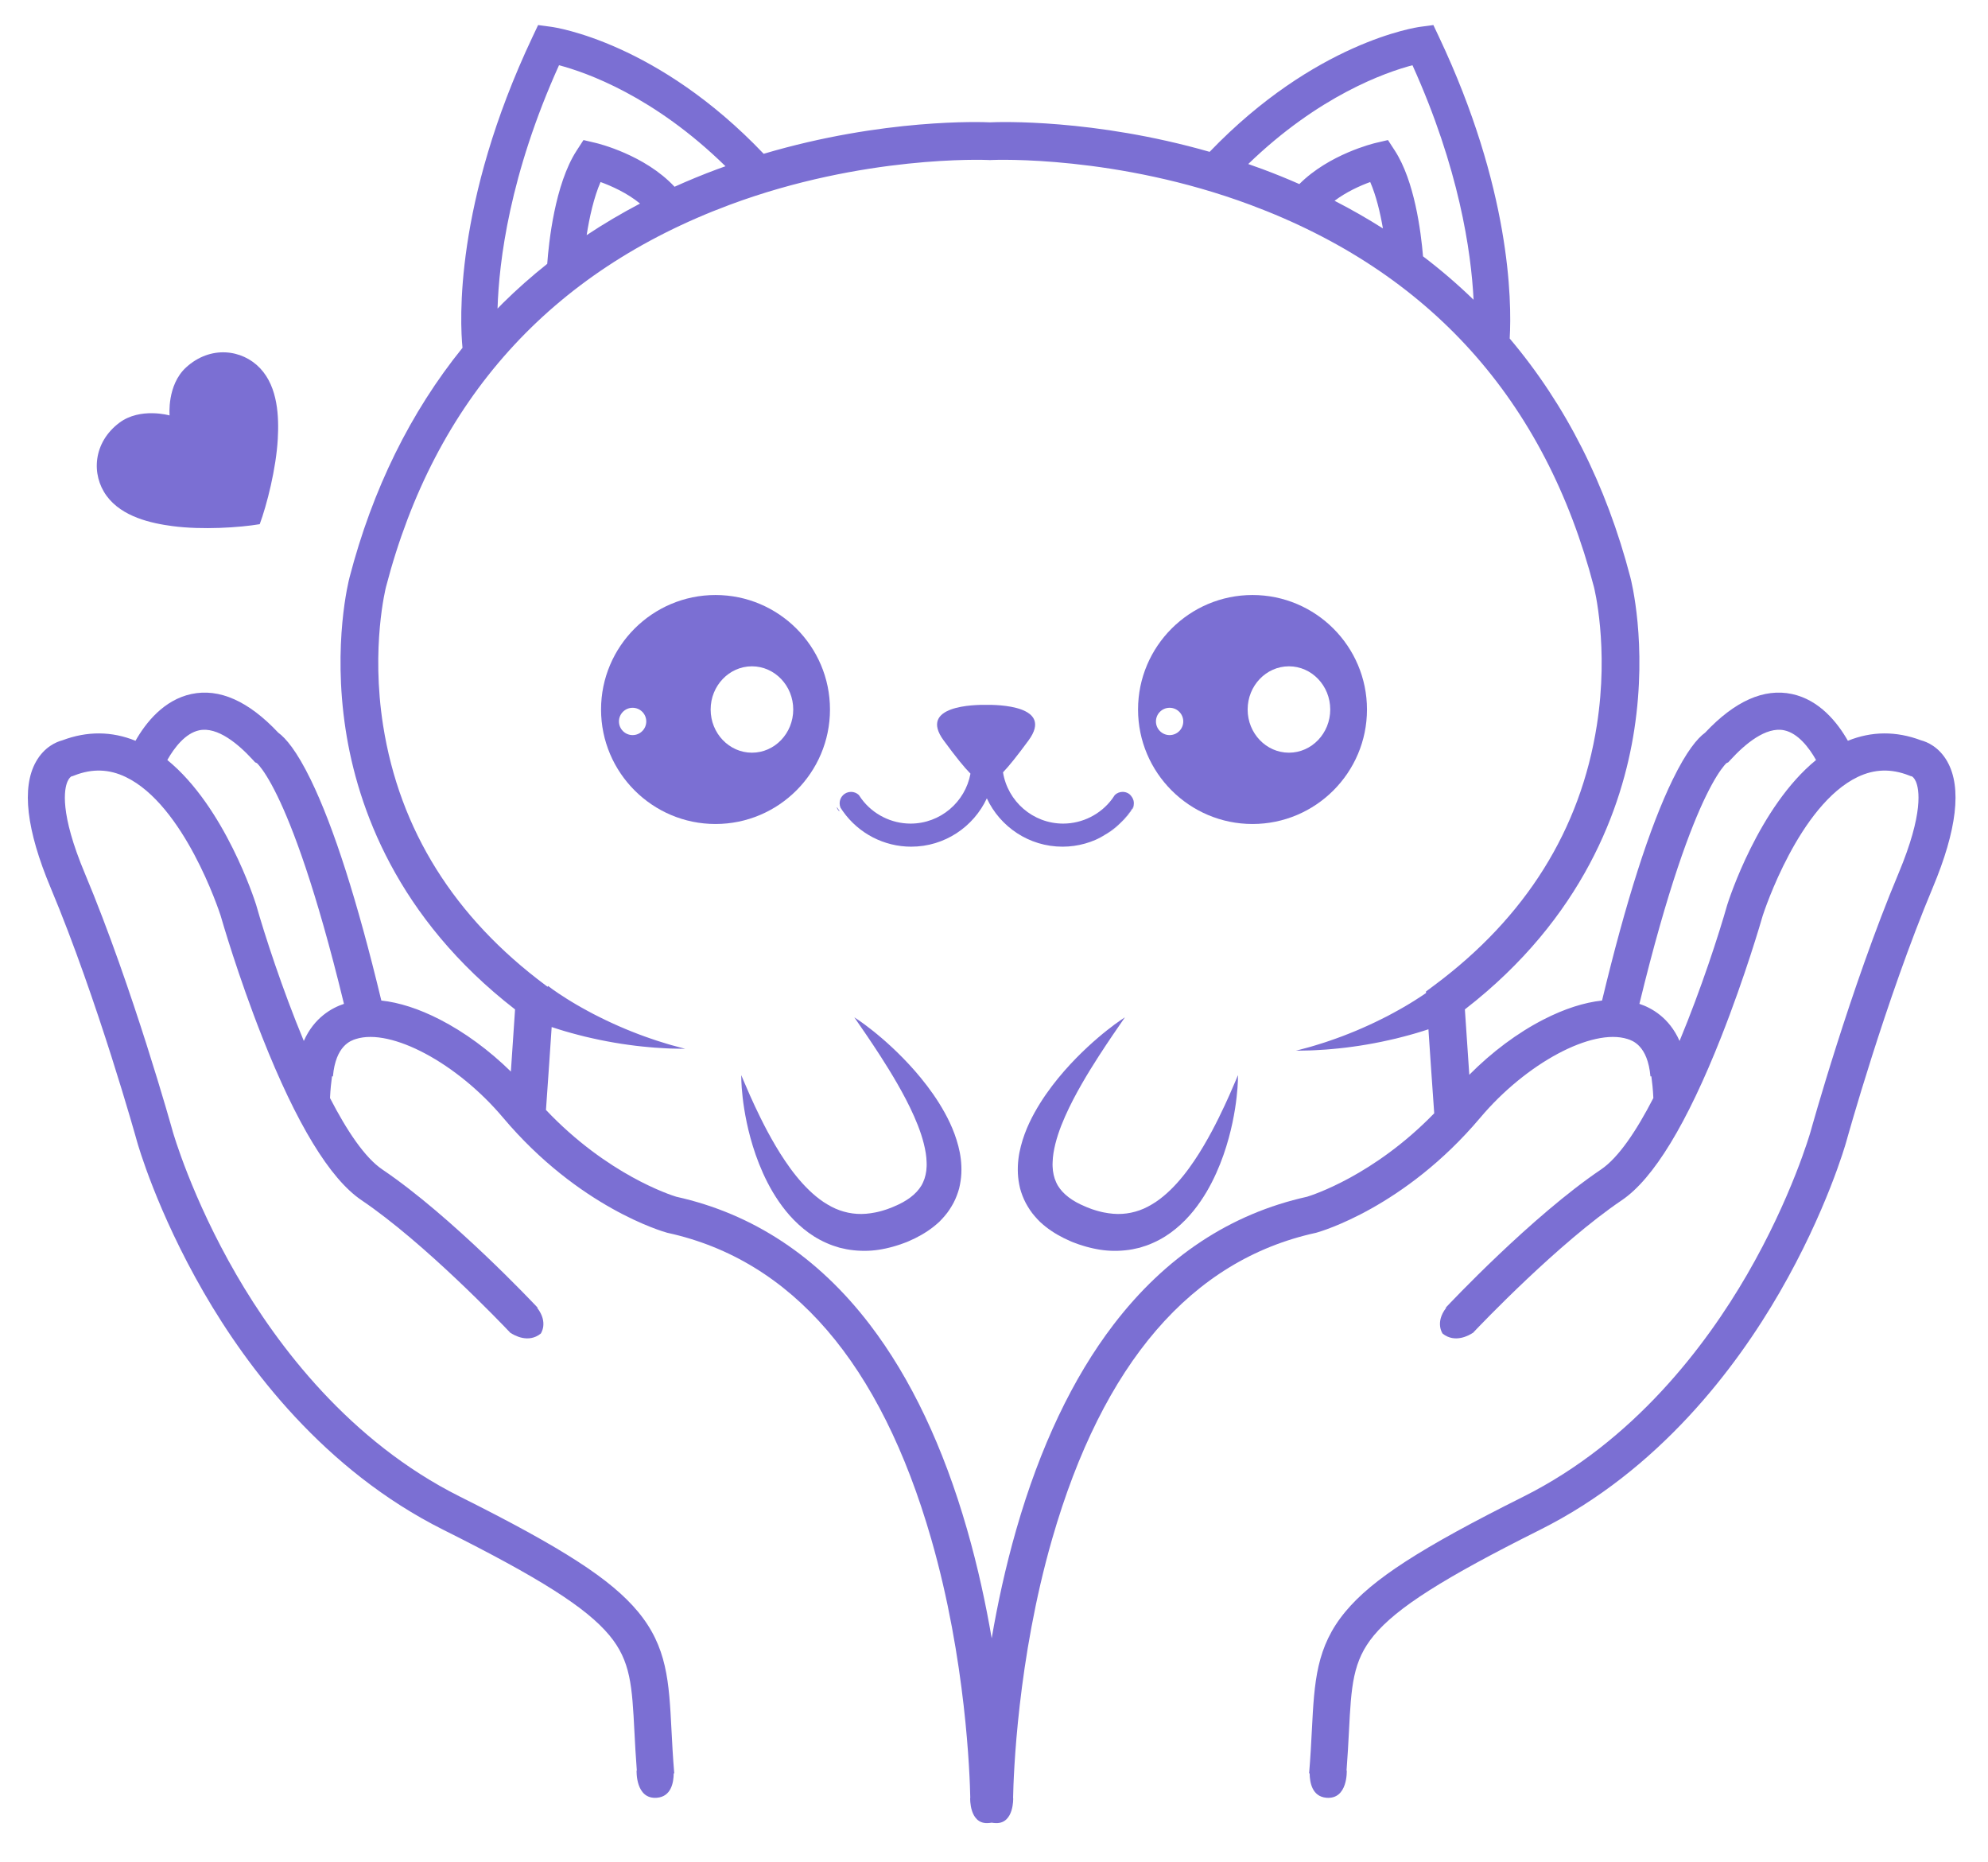 <?xml version="1.0" encoding="UTF-8" standalone="no"?>
<!-- Created with Inkscape (http://www.inkscape.org/) -->

<svg
   version="1.1"
   id="svg2"
   width="733.333"
   height="686.667"
   viewBox="0 0 733.333 686.667"
   sodipodi:docname="Primary Logo without wording.ai"
   xmlns:inkscape="http://www.inkscape.org/namespaces/inkscape"
   xmlns:sodipodi="http://sodipodi.sourceforge.net/DTD/sodipodi-0.dtd"
   xmlns="http://www.w3.org/2000/svg"
   xmlns:svg="http://www.w3.org/2000/svg">
  <defs
     id="defs6">
    <clipPath
       clipPathUnits="userSpaceOnUse"
       id="clipPath16">
      <path
         d="M 0,515 H 550 V 0 H 0 Z"
         id="path14" />
    </clipPath>
  </defs>
  <sodipodi:namedview
     id="namedview4"
     pagecolor="#ffffff"
     bordercolor="#000000"
     borderopacity="0.25"
     inkscape:showpageshadow="2"
     inkscape:pageopacity="0.0"
     inkscape:pagecheckerboard="0"
     inkscape:deskcolor="#d1d1d1" />
  <g
     id="g8"
     inkscape:groupmode="layer"
     inkscape:label="Primary Logo without wording"
     transform="matrix(1.333,0,0,-1.333,0,686.667)">
    <g
       id="g10">
      <g
         id="g12"
         clip-path="url(#clipPath16)">
        <g
           id="g18"
           transform="translate(208.084,306.886)">
          <path
             d="m 0,0 c -6.301,0 -11.428,5.361 -11.428,11.949 0,6.589 5.127,11.949 11.428,11.949 6.301,0 11.428,-5.36 11.428,-11.949 C 11.428,5.361 6.301,0 0,0 m -33.023,4.867 c -2.084,0 -3.78,1.696 -3.78,3.78 0,2.084 1.696,3.78 3.78,3.78 2.084,0 3.78,-1.696 3.78,-3.78 0,-2.084 -1.696,-3.78 -3.78,-3.78 m 54.618,7.082 c 0,17.466 -14.21,31.676 -31.676,31.676 -17.466,0 -31.676,-14.21 -31.676,-31.676 0,-17.466 14.21,-31.676 31.676,-31.676 17.466,0 31.676,14.21 31.676,31.676"
             style="fill:#7b6fd3;fill-opacity:1;fill-rule:nonzero;stroke:none"
             id="path20" />
        </g>
        <g
           id="g22"
           transform="translate(356.687,306.886)">
          <path
             d="m 0,0 c -6.301,0 -11.428,5.361 -11.428,11.949 0,6.589 5.127,11.949 11.428,11.949 6.301,0 11.428,-5.36 11.428,-11.949 C 11.428,5.361 6.301,0 0,0 m -33.023,4.867 c -2.084,0 -3.78,1.696 -3.78,3.78 0,2.084 1.696,3.78 3.78,3.78 2.084,0 3.78,-1.696 3.78,-3.78 0,-2.084 -1.696,-3.78 -3.78,-3.78 m 54.618,7.082 c 0,17.466 -14.21,31.676 -31.676,31.676 -17.466,0 -31.676,-14.21 -31.676,-31.676 0,-17.466 14.21,-31.676 31.676,-31.676 17.466,0 31.676,14.21 31.676,31.676"
             style="fill:#7b6fd3;fill-opacity:1;fill-rule:nonzero;stroke:none"
             id="path24" />
        </g>
        <g
           id="g26"
           transform="translate(232.31,290.772)">
          <path
             d="M 0,0 C -0.232,0.331 -0.441,0.644 -0.64,0.957 L -0.755,0.896 C -0.593,0.525 -0.373,0.195 -0.1,-0.083 Z"
             style="fill:#7b6fd3;fill-opacity:1;fill-rule:nonzero;stroke:none"
             id="path28" />
        </g>
        <g
           id="g30"
           transform="translate(313.585,291.679)">
          <path
             d="m 0,0 -0.01,-0.02 c -0.198,-0.312 -0.409,-0.627 -0.643,-0.962 -1.864,-2.648 -4.238,-4.832 -6.934,-6.465 2.849,1.635 5.017,3.848 6.913,6.54 0.229,0.328 0.714,0.636 0.714,0.94 v 0.009 l -0.072,0.016 c 0.151,0.366 0.184,0.754 0.184,1.156 0,0.737 -0.212,1.405 -0.675,1.93 0.418,-0.535 0.72,-1.2 0.72,-1.93 C 0.197,0.792 0.159,0.384 0,0"
             style="fill:#7b6fd3;fill-opacity:1;fill-rule:nonzero;stroke:none"
             id="path32" />
        </g>
        <g
           id="g34"
           transform="translate(305.998,284.232)">
          <path
             d="M 0,0 C -0.719,-0.413 -1.461,-0.785 -2.219,-1.122 1.44,0.59 4.577,3.231 6.88,6.502 c 0.219,0.313 0.433,0.631 0.642,0.96 0,0.005 0,0.005 0.005,0.01 0.151,0.365 0.234,0.766 0.234,1.189 0,1.064 -0.538,2.003 -1.357,2.558 0.281,-0.17 0.529,-0.383 0.745,-0.628 -0.577,0.738 -1.463,1.222 -2.469,1.222 -0.814,0 -1.584,-0.307 -2.167,-0.863 L 2.502,10.937 C 2.27,10.562 2.024,10.202 1.77,9.868 -1.403,5.591 -6.473,3.037 -11.792,3.037 c -8.387,0 -15.346,6.156 -16.644,14.183 1.67,1.747 3.885,4.501 7.067,8.833 7.134,9.711 -8.76,9.884 -11.747,9.834 -2.986,0.05 -18.88,-0.123 -11.746,-9.834 3.415,-4.648 5.716,-7.481 7.424,-9.199 -1.447,-7.848 -8.328,-13.817 -16.588,-13.817 -5.319,0 -10.389,2.554 -13.562,6.831 -0.253,0.334 -0.5,0.694 -0.732,1.069 l -0.01,0.013 c -0.584,0.556 -1.354,0.863 -2.168,0.863 -1.735,0 -3.146,-1.414 -3.146,-3.152 0,-0.422 0.08,-0.83 0.239,-1.214 l 0.011,-0.02 c 0.199,-0.315 0.41,-0.63 0.643,-0.962 4.326,-6.146 11.39,-9.815 18.897,-9.815 9.265,0 17.269,5.485 20.945,13.376 3.676,-7.891 11.68,-13.376 20.945,-13.376 4.273,0 8.401,1.192 11.964,3.35"
             style="fill:#7b6fd3;fill-opacity:1;fill-rule:nonzero;stroke:none"
             id="path36" />
        </g>
        <g
           id="g38"
           transform="translate(259.866,209.941)">
          <path
             d="m 0,0 c -2.138,3.4 -4.439,6.326 -6.674,8.894 -2.244,2.56 -4.433,4.753 -6.436,6.617 -2.007,1.861 -3.824,3.395 -5.361,4.609 -1.531,1.22 -2.78,2.119 -3.641,2.717 -0.863,0.597 -1.34,0.892 -1.34,0.892 0,0 1.257,-1.828 3.455,-5.028 1.079,-1.599 2.381,-3.535 3.819,-5.769 1.434,-2.236 3.02,-4.76 4.619,-7.549 1.601,-2.783 3.231,-5.829 4.667,-9.078 1.436,-3.236 2.67,-6.722 3.213,-10.139 0.069,-0.427 0.108,-0.849 0.158,-1.271 0.021,-0.416 0.071,-0.839 0.074,-1.245 0.049,-0.825 -0.007,-1.614 -0.088,-2.38 -0.093,-0.762 -0.272,-1.476 -0.485,-2.161 -0.243,-0.669 -0.508,-1.315 -0.863,-1.917 -0.722,-1.2 -1.714,-2.271 -3,-3.251 -1.28,-0.976 -2.83,-1.826 -4.535,-2.529 l -0.316,-0.137 -0.079,-0.035 -0.039,-0.018 c 0.018,0.007 -0.012,-0.005 -0.026,-0.011 l -0.091,-0.035 -0.768,-0.294 -0.385,-0.147 -0.192,-0.074 -0.151,-0.048 -0.593,-0.191 c -0.377,-0.137 -0.83,-0.248 -1.262,-0.368 -0.435,-0.134 -0.869,-0.202 -1.301,-0.303 -1.732,-0.344 -3.428,-0.506 -5.079,-0.397 -1.651,0.1 -3.252,0.436 -4.808,0.989 -1.559,0.543 -3.041,1.365 -4.478,2.302 -2.854,1.919 -5.387,4.495 -7.572,7.205 -1.105,1.353 -2.103,2.76 -3.051,4.153 -0.955,1.392 -1.812,2.796 -2.627,4.163 -1.623,2.739 -2.997,5.366 -4.169,7.734 -1.174,2.369 -2.141,4.484 -2.929,6.241 -1.561,3.517 -2.403,5.598 -2.403,5.598 0,0 -0.013,-0.561 0.026,-1.61 0.038,-1.049 0.13,-2.588 0.355,-4.537 0.219,-1.951 0.576,-4.312 1.141,-7.004 0.567,-2.69 1.36,-5.707 2.49,-8.952 1.143,-3.238 2.623,-6.708 4.689,-10.224 2.087,-3.488 4.75,-7.086 8.474,-10.146 1.849,-1.533 3.976,-2.902 6.349,-3.944 1.174,-0.543 2.426,-0.959 3.695,-1.333 1.285,-0.317 2.597,-0.588 3.925,-0.711 2.654,-0.28 5.35,-0.184 7.908,0.317 0.636,0.132 1.285,0.241 1.903,0.413 0.625,0.161 1.239,0.307 1.9,0.527 l 0.974,0.309 0.24,0.078 0.193,0.071 0.386,0.141 0.773,0.284 0.193,0.071 0.336,0.137 0.44,0.189 c 2.334,1.006 4.667,2.284 6.841,3.996 0.546,0.414 1.065,0.906 1.587,1.367 l 0.742,0.769 c 0.249,0.251 0.488,0.518 0.715,0.802 0.948,1.078 1.745,2.326 2.444,3.603 0.679,1.297 1.2,2.664 1.576,4.045 0.333,1.386 0.545,2.773 0.608,4.125 0.124,2.702 -0.215,5.246 -0.826,7.559 C 4.139,-7.274 2.116,-3.406 0,0"
             style="fill:#7b6fd3;fill-opacity:1;fill-rule:nonzero;stroke:none"
             id="path40" />
        </g>
        <g
           id="g42"
           transform="translate(340.177,212.082)">
          <path
             d="m 0,0 c -0.788,-1.756 -1.755,-3.871 -2.929,-6.24 -1.172,-2.369 -2.546,-4.996 -4.169,-7.734 -0.815,-1.368 -1.672,-2.772 -2.627,-4.163 -0.948,-1.394 -1.946,-2.801 -3.051,-4.153 -2.185,-2.711 -4.718,-5.286 -7.572,-7.206 -1.437,-0.937 -2.919,-1.758 -4.478,-2.301 -1.556,-0.553 -3.157,-0.889 -4.808,-0.989 -1.651,-0.11 -3.347,0.053 -5.078,0.396 -0.433,0.101 -0.866,0.169 -1.301,0.303 -0.433,0.12 -0.885,0.231 -1.263,0.368 l -0.593,0.192 -0.151,0.048 -0.192,0.073 -0.385,0.147 -0.768,0.295 -0.091,0.034 c -0.014,0.006 -0.044,0.018 -0.026,0.012 l -0.039,0.017 -0.079,0.035 -0.316,0.138 c -1.705,0.703 -3.255,1.552 -4.534,2.529 -1.287,0.979 -2.278,2.05 -3.001,3.25 -0.355,0.602 -0.62,1.248 -0.863,1.917 -0.213,0.685 -0.392,1.399 -0.485,2.161 -0.081,0.766 -0.137,1.555 -0.088,2.381 0.003,0.405 0.054,0.828 0.074,1.245 0.05,0.422 0.089,0.844 0.158,1.27 0.543,3.418 1.777,6.904 3.213,10.139 1.436,3.249 3.066,6.295 4.667,9.079 1.599,2.788 3.185,5.313 4.619,7.548 1.438,2.235 2.74,4.171 3.819,5.77 2.199,3.199 3.455,5.028 3.455,5.028 0,0 -0.477,-0.296 -1.339,-0.893 -0.862,-0.598 -2.111,-1.497 -3.642,-2.716 -1.536,-1.214 -3.354,-2.749 -5.361,-4.609 -2.003,-1.865 -4.192,-4.057 -6.436,-6.618 -2.235,-2.567 -4.536,-5.494 -6.674,-8.894 -2.116,-3.405 -4.139,-7.274 -5.34,-11.918 -0.611,-2.313 -0.95,-4.858 -0.826,-7.56 0.063,-1.351 0.275,-2.739 0.608,-4.125 0.376,-1.381 0.897,-2.747 1.576,-4.045 0.699,-1.276 1.497,-2.525 2.444,-3.603 0.227,-0.284 0.466,-0.55 0.715,-0.802 l 0.743,-0.769 c 0.521,-0.461 1.04,-0.953 1.586,-1.367 2.174,-1.711 4.507,-2.99 6.841,-3.996 l 0.44,-0.189 0.336,-0.137 0.193,-0.071 0.773,-0.283 0.386,-0.142 0.193,-0.071 0.241,-0.078 0.973,-0.309 c 0.661,-0.219 1.275,-0.366 1.901,-0.527 0.617,-0.172 1.266,-0.281 1.902,-0.412 2.559,-0.501 5.254,-0.597 7.908,-0.318 1.328,0.123 2.641,0.394 3.925,0.711 1.269,0.374 2.521,0.79 3.695,1.333 2.374,1.042 4.5,2.411 6.35,3.945 3.724,3.059 6.386,6.657 8.473,10.146 2.066,3.516 3.546,6.985 4.689,10.224 1.13,3.244 1.923,6.261 2.491,8.952 0.564,2.692 0.922,5.052 1.141,7.003 0.224,1.95 0.316,3.488 0.355,4.537 0.039,1.05 0.025,1.611 0.025,1.611 C 2.403,5.599 1.561,3.518 0,0"
             style="fill:#7b6fd3;fill-opacity:1;fill-rule:nonzero;stroke:none"
             id="path44" />
        </g>
        <g
           id="g46"
           transform="translate(477.99,264.834)">
          <path
             d="m 0,0 -0.04,-0.134 c -2.334,-8.195 -7.178,-23.156 -13.166,-37.565 -2.871,6.481 -7.782,9.164 -11.11,10.263 7.833,32.272 14.304,49.062 18.428,57.528 2.292,4.704 3.985,7.139 5.001,8.354 0.308,0.368 0.53,0.595 0.663,0.721 l 0.494,0.224 0.705,0.767 c 3.946,4.288 9.716,9.173 14.791,8.085 3.786,-0.811 6.842,-4.742 8.798,-8.217 C 8.667,27.072 0.39,1.241 0,0 m -116.285,-80.801 c -21.163,-4.684 -39.179,-16.581 -53.547,-35.361 -11.312,-14.784 -20.367,-33.871 -26.915,-56.673 -3.01,-10.481 -5.207,-20.727 -6.814,-30.125 -1.606,9.398 -3.804,19.644 -6.813,30.125 -6.548,22.802 -15.603,41.889 -26.915,56.673 -14.368,18.78 -32.384,30.677 -53.547,35.361 -1.51,0.457 -19.072,6.074 -36.069,24.013 0.627,8.789 1.199,17.256 1.577,22.941 0.161,-0.053 0.309,-0.105 0.474,-0.159 1,-0.338 2.093,-0.659 3.24,-1.012 1.159,-0.319 2.364,-0.69 3.632,-0.999 0.63,-0.16 1.271,-0.324 1.919,-0.489 0.652,-0.149 1.312,-0.299 1.976,-0.451 1.323,-0.316 2.684,-0.57 4.035,-0.836 1.346,-0.281 2.716,-0.466 4.044,-0.697 1.332,-0.22 2.657,-0.364 3.924,-0.54 1.268,-0.173 2.509,-0.257 3.671,-0.38 1.162,-0.129 2.27,-0.179 3.287,-0.241 1.019,-0.052 1.944,-0.134 2.771,-0.145 0.826,-0.017 1.545,-0.031 2.137,-0.043 1.18,-0.023 1.854,-0.037 1.854,-0.037 0,0 -0.652,0.175 -1.792,0.481 -0.568,0.152 -1.258,0.337 -2.049,0.55 -0.79,0.206 -1.668,0.507 -2.629,0.797 -0.958,0.3 -1.998,0.606 -3.078,1.004 -1.081,0.392 -2.227,0.758 -3.389,1.22 -1.16,0.464 -2.366,0.902 -3.566,1.419 -1.197,0.528 -2.423,1.01 -3.616,1.584 -1.197,0.56 -2.394,1.102 -3.546,1.698 -0.577,0.291 -1.149,0.579 -1.715,0.864 -0.557,0.299 -1.107,0.594 -1.649,0.884 -1.086,0.566 -2.102,1.179 -3.077,1.724 -0.958,0.576 -1.869,1.106 -2.684,1.628 -0.822,0.514 -1.563,0.994 -2.208,1.43 -0.652,0.427 -1.193,0.82 -1.644,1.133 -0.439,0.318 -0.791,0.571 -0.972,0.721 -0.225,0.172 -0.344,0.264 -0.344,0.264 l -0.136,-0.231 -0.502,0.373 c -25.323,18.836 -40.468,43.037 -45.013,71.933 -3.418,21.726 0.757,38.144 0.801,38.316 13.461,51.647 45.439,87.207 95.045,105.694 37.065,13.812 70.74,12.461 71.639,12.421 l 0.461,-0.027 0.446,0.027 c 1.03,0.044 34.645,1.365 71.636,-12.42 49.605,-18.485 81.581,-54.046 95.042,-105.703 0.043,-0.164 4.217,-16.581 0.8,-38.306 -4.544,-28.894 -19.687,-53.095 -45.009,-71.931 l -2.273,-1.691 0.026,-0.414 c -0.303,-0.212 -0.629,-0.438 -1,-0.681 -0.644,-0.436 -1.386,-0.915 -2.207,-1.429 -0.815,-0.522 -1.727,-1.052 -2.685,-1.629 -0.975,-0.545 -1.99,-1.158 -3.077,-1.723 -0.541,-0.291 -1.092,-0.586 -1.649,-0.885 -0.565,-0.284 -1.138,-0.573 -1.715,-0.863 -1.151,-0.596 -2.348,-1.139 -3.546,-1.698 -1.192,-0.575 -2.419,-1.057 -3.616,-1.584 -1.2,-0.517 -2.405,-0.955 -3.566,-1.42 -1.161,-0.462 -2.308,-0.827 -3.389,-1.219 -1.08,-0.398 -2.119,-0.705 -3.078,-1.005 -0.961,-0.29 -1.839,-0.59 -2.629,-0.797 -0.791,-0.212 -1.48,-0.397 -2.048,-0.55 -1.141,-0.305 -1.793,-0.48 -1.793,-0.48 0,0 0.675,0.013 1.854,0.036 0.593,0.012 1.312,0.027 2.137,0.044 0.828,0.011 1.753,0.092 2.772,0.144 1.017,0.062 2.125,0.113 3.286,0.242 1.163,0.122 2.404,0.207 3.672,0.38 1.267,0.176 2.592,0.319 3.923,0.539 1.328,0.231 2.699,0.416 4.045,0.697 1.35,0.267 2.711,0.52 4.034,0.836 0.665,0.152 1.325,0.303 1.976,0.452 0.649,0.165 1.29,0.328 1.92,0.489 1.268,0.308 2.473,0.68 3.632,0.999 1.147,0.353 2.24,0.673 3.239,1.012 0.058,0.019 0.108,0.036 0.165,0.055 0.391,-5.878 0.971,-14.441 1.602,-23.241 -16.717,-17.211 -33.701,-22.639 -35.185,-23.088 m -184.588,274.776 c -5.128,-2.692 -10.058,-5.604 -14.774,-8.737 0.77,4.929 1.99,10.427 3.844,14.694 2.998,-1.089 7.336,-3.013 10.93,-5.957 m -22.423,38.27 c 7.56,-1.989 26.266,-8.553 46.072,-27.945 -0.729,-0.261 -1.456,-0.515 -2.188,-0.786 -4.074,-1.509 -8.042,-3.144 -11.913,-4.889 -8.232,8.837 -21.197,11.979 -21.793,12.119 l -3.406,0.802 -1.905,-2.936 c -6.033,-9.302 -7.709,-25.494 -8.128,-31.312 -4.297,-3.416 -8.39,-7.032 -12.26,-10.855 -0.506,-0.5 -0.991,-1.019 -1.49,-1.525 0.393,13.05 3.338,37.067 17.011,67.327 m 227.997,-45.149 c -4.296,2.725 -8.758,5.277 -13.383,7.649 3.349,2.513 7.144,4.197 9.871,5.187 1.624,-3.737 2.758,-8.419 3.512,-12.836 m 8.18,45.15 c 12.865,-28.471 16.229,-51.403 16.91,-64.886 -4.393,4.264 -9.06,8.271 -13.989,12.018 -0.58,6.966 -2.376,20.878 -7.794,29.232 l -1.91,2.936 -3.419,-0.802 c -0.579,-0.136 -12.851,-3.106 -21.102,-11.377 -3.341,1.466 -6.748,2.856 -10.237,4.149 -1.309,0.484 -2.611,0.948 -3.908,1.397 19.581,18.931 37.981,25.369 45.449,27.333 M -407.081,-0.134 -407.121,0 c -0.39,1.241 -8.667,27.072 -24.565,40.026 1.957,3.475 5.013,7.406 8.799,8.217 5.075,1.088 10.845,-3.797 14.791,-8.085 l 0.705,-0.767 0.493,-0.224 c 0.134,-0.126 0.356,-0.353 0.664,-0.721 1.016,-1.215 2.709,-3.65 5,-8.354 4.125,-8.466 10.595,-25.256 18.429,-57.528 -3.328,-1.099 -8.239,-3.782 -11.111,-10.263 -5.988,14.409 -10.832,29.37 -13.165,37.565 M 60.93,39.529 c -2.343,4.184 -5.718,5.528 -7.296,5.942 -6.884,2.594 -13.689,2.547 -20.261,-0.123 -2.879,5.06 -7.862,11.307 -15.457,12.934 -7.741,1.658 -15.83,-1.94 -24.05,-10.693 -2.091,-1.517 -5.108,-5.046 -8.983,-13.001 -6.362,-13.059 -12.932,-33.608 -19.541,-61.107 -4.953,-0.532 -10.4,-2.281 -16.161,-5.231 -7.21,-3.692 -14.337,-9.017 -20.574,-15.308 -0.538,7.761 -0.984,14.488 -1.221,18.088 32.77,25.373 43.603,55.992 46.887,77.429 3.641,23.773 -0.897,41.368 -1.087,42.087 -6.673,25.609 -17.897,47.772 -33.399,66.095 0.613,10.604 0.21,41.578 -19.568,83.435 l -1.554,3.289 -3.606,-0.486 c -1.209,-0.162 -29.114,-4.235 -58.308,-34.593 -32.142,9.193 -58.276,8.277 -60.782,8.163 -2.146,0.101 -29.394,1.135 -62.627,-8.703 -29.378,30.84 -57.599,34.97 -58.815,35.133 l -3.606,0.486 -1.554,-3.289 c -21.767,-46.066 -20.066,-78.952 -19.371,-86.008 -14.401,-17.811 -24.894,-39.101 -31.254,-63.504 -0.195,-0.737 -4.733,-18.334 -1.091,-42.107 3.284,-21.439 14.119,-52.06 46.891,-77.432 -0.227,-3.461 -0.649,-9.812 -1.159,-17.192 -6.02,5.904 -12.817,10.9 -19.685,14.417 -5.761,2.95 -11.209,4.699 -16.162,5.231 -6.609,27.499 -13.178,48.048 -19.54,61.107 -3.875,7.955 -6.892,11.484 -8.983,13.001 -8.221,8.753 -16.31,12.351 -24.05,10.693 -7.596,-1.627 -12.578,-7.874 -15.457,-12.934 -6.573,2.67 -13.377,2.717 -20.262,0.123 -1.577,-0.414 -4.952,-1.758 -7.296,-5.942 -3.998,-7.139 -2.627,-18.861 4.074,-34.84 13.061,-31.146 23.805,-69.833 23.917,-70.236 0.216,-0.775 5.457,-19.235 18.465,-41.739 12.06,-20.864 33.355,-49.194 66.314,-65.674 26.689,-13.345 39.567,-21.526 45.929,-29.182 5.917,-7.119 6.276,-14.062 6.927,-26.665 0.165,-3.2 0.357,-6.797 0.662,-10.731 l -0.062,-0.011 c 0,0 -0.342,-8.042 5.647,-7.529 3.889,0.334 4.602,4.13 4.625,6.751 l 0.148,0.013 c -0.375,4.428 -0.583,8.47 -0.767,12.036 -0.689,13.326 -1.186,22.954 -9.284,32.698 -7.449,8.963 -20.793,17.582 -49.234,31.803 -30.588,15.294 -50.53,41.822 -61.874,61.383 -12.422,21.42 -17.56,39.436 -17.605,39.597 -0.109,0.393 -11.021,39.695 -24.34,71.456 -7.04,16.787 -5.697,23.377 -4.794,25.431 0.441,1.003 0.943,1.338 1.133,1.435 l 0.265,0.041 0.527,0.205 c 4.919,1.917 9.552,1.776 14.162,-0.432 16.181,-7.749 25.82,-36.93 26.285,-38.365 0.397,-1.388 4.796,-16.602 11.496,-33.572 9.499,-24.057 18.752,-39.253 27.503,-45.166 17.463,-11.8 38.944,-34.324 41.041,-36.539 l -0.011,-0.017 c 0,0 0.033,-0.023 0.081,-0.058 0.061,-0.064 0.102,-0.108 0.11,-0.116 l 0.025,0.023 c 0.953,-0.635 4.906,-2.953 8.34,-0.191 0,0 2.178,3.018 -0.964,7.107 l 0.089,0.083 c -0.959,1.023 -23.715,25.209 -42.963,38.215 -4.82,3.256 -9.804,10.691 -14.479,19.767 0.097,2.332 0.351,4.538 0.551,6.005 l 0.254,-0.022 c 0.76,8.583 4.987,9.918 6.376,10.357 9.737,3.076 27.999,-6.69 40.709,-21.769 20.975,-24.886 44.318,-31.539 45.301,-31.81 l 0.264,-0.069 c 34.366,-7.536 58.896,-36.022 72.908,-84.65 9.632,-33.429 10.7,-65.453 10.817,-71.713 l -0.03,-0.002 c 0,0 -0.256,-7.015 4.706,-6.93 0.453,0.008 0.86,0.053 1.247,0.116 0.387,-0.063 0.795,-0.108 1.248,-0.116 4.962,-0.085 4.705,6.93 4.705,6.93 l -0.03,0.002 c 0.117,6.26 1.185,38.284 10.818,71.713 14.012,48.628 38.542,77.114 72.908,84.65 l 0.264,0.069 c 0.983,0.271 24.325,6.924 45.301,31.81 12.709,15.079 30.971,24.845 40.708,21.769 1.389,-0.439 5.616,-1.774 6.377,-10.357 l 0.253,0.022 c 0.201,-1.467 0.454,-3.673 0.552,-6.005 -4.676,-9.076 -9.659,-16.511 -14.479,-19.767 -19.249,-13.006 -42.004,-37.192 -42.963,-38.215 l 0.088,-0.083 c -3.142,-4.089 -0.963,-7.107 -0.963,-7.107 3.434,-2.762 7.387,-0.444 8.339,0.191 l 0.025,-0.023 c 0.008,0.008 0.049,0.052 0.11,0.116 0.049,0.035 0.081,0.058 0.081,0.058 l -0.011,0.017 c 2.098,2.215 23.579,24.739 41.042,36.539 8.75,5.913 18.004,21.109 27.502,45.166 6.7,16.97 11.1,32.184 11.497,33.572 0.464,1.435 10.104,30.616 26.284,38.365 4.611,2.208 9.244,2.349 14.163,0.432 l 0.526,-0.205 0.266,-0.041 c 0.189,-0.097 0.691,-0.432 1.132,-1.435 0.904,-2.054 2.246,-8.644 -4.793,-25.431 -13.319,-31.761 -24.232,-71.063 -24.34,-71.456 -0.046,-0.161 -5.184,-18.177 -17.605,-39.597 -11.344,-19.561 -31.287,-46.089 -61.874,-61.383 -28.442,-14.221 -41.785,-22.84 -49.234,-31.803 -8.099,-9.744 -8.596,-19.372 -9.284,-32.698 -0.184,-3.566 -0.393,-7.608 -0.767,-12.036 l 0.148,-0.013 c 0.022,-2.621 0.736,-6.417 4.625,-6.751 5.988,-0.513 5.646,7.529 5.646,7.529 l -0.062,0.011 c 0.306,3.934 0.498,7.531 0.663,10.731 0.651,12.603 1.009,19.546 6.926,26.665 6.363,7.656 19.24,15.837 45.93,29.182 32.958,16.48 54.253,44.81 66.313,65.674 13.008,22.504 18.249,40.964 18.466,41.739 0.111,0.403 10.855,39.09 23.916,70.236 6.701,15.979 8.072,27.701 4.074,34.84"
             style="fill:#7b6fd3;fill-opacity:1;fill-rule:nonzero;stroke:none"
             id="path48" />
        </g>
        <g
           id="g50"
           transform="translate(47.791,369.565)">
          <path
             d="m 0,0 c 8.12,-1.069 18.492,-0.408 24.086,0.542 1.969,5.321 4.539,15.392 4.993,23.569 0.334,6.015 0.091,14.257 -4.845,19.525 -4.994,5.332 -13.822,6.409 -20.52,0.289 -5.348,-4.888 -4.575,-13.296 -4.575,-13.296 0,0 -8.119,2.317 -13.914,-2.034 C -22.029,23.146 -22.606,14.271 -18.291,8.377 -14.027,2.552 -5.972,0.786 0,0"
             style="fill:#7b6fd3;fill-opacity:1;fill-rule:nonzero;stroke:none"
             id="path52" />
        </g>
      </g>
    </g>
  </g>
</svg>

